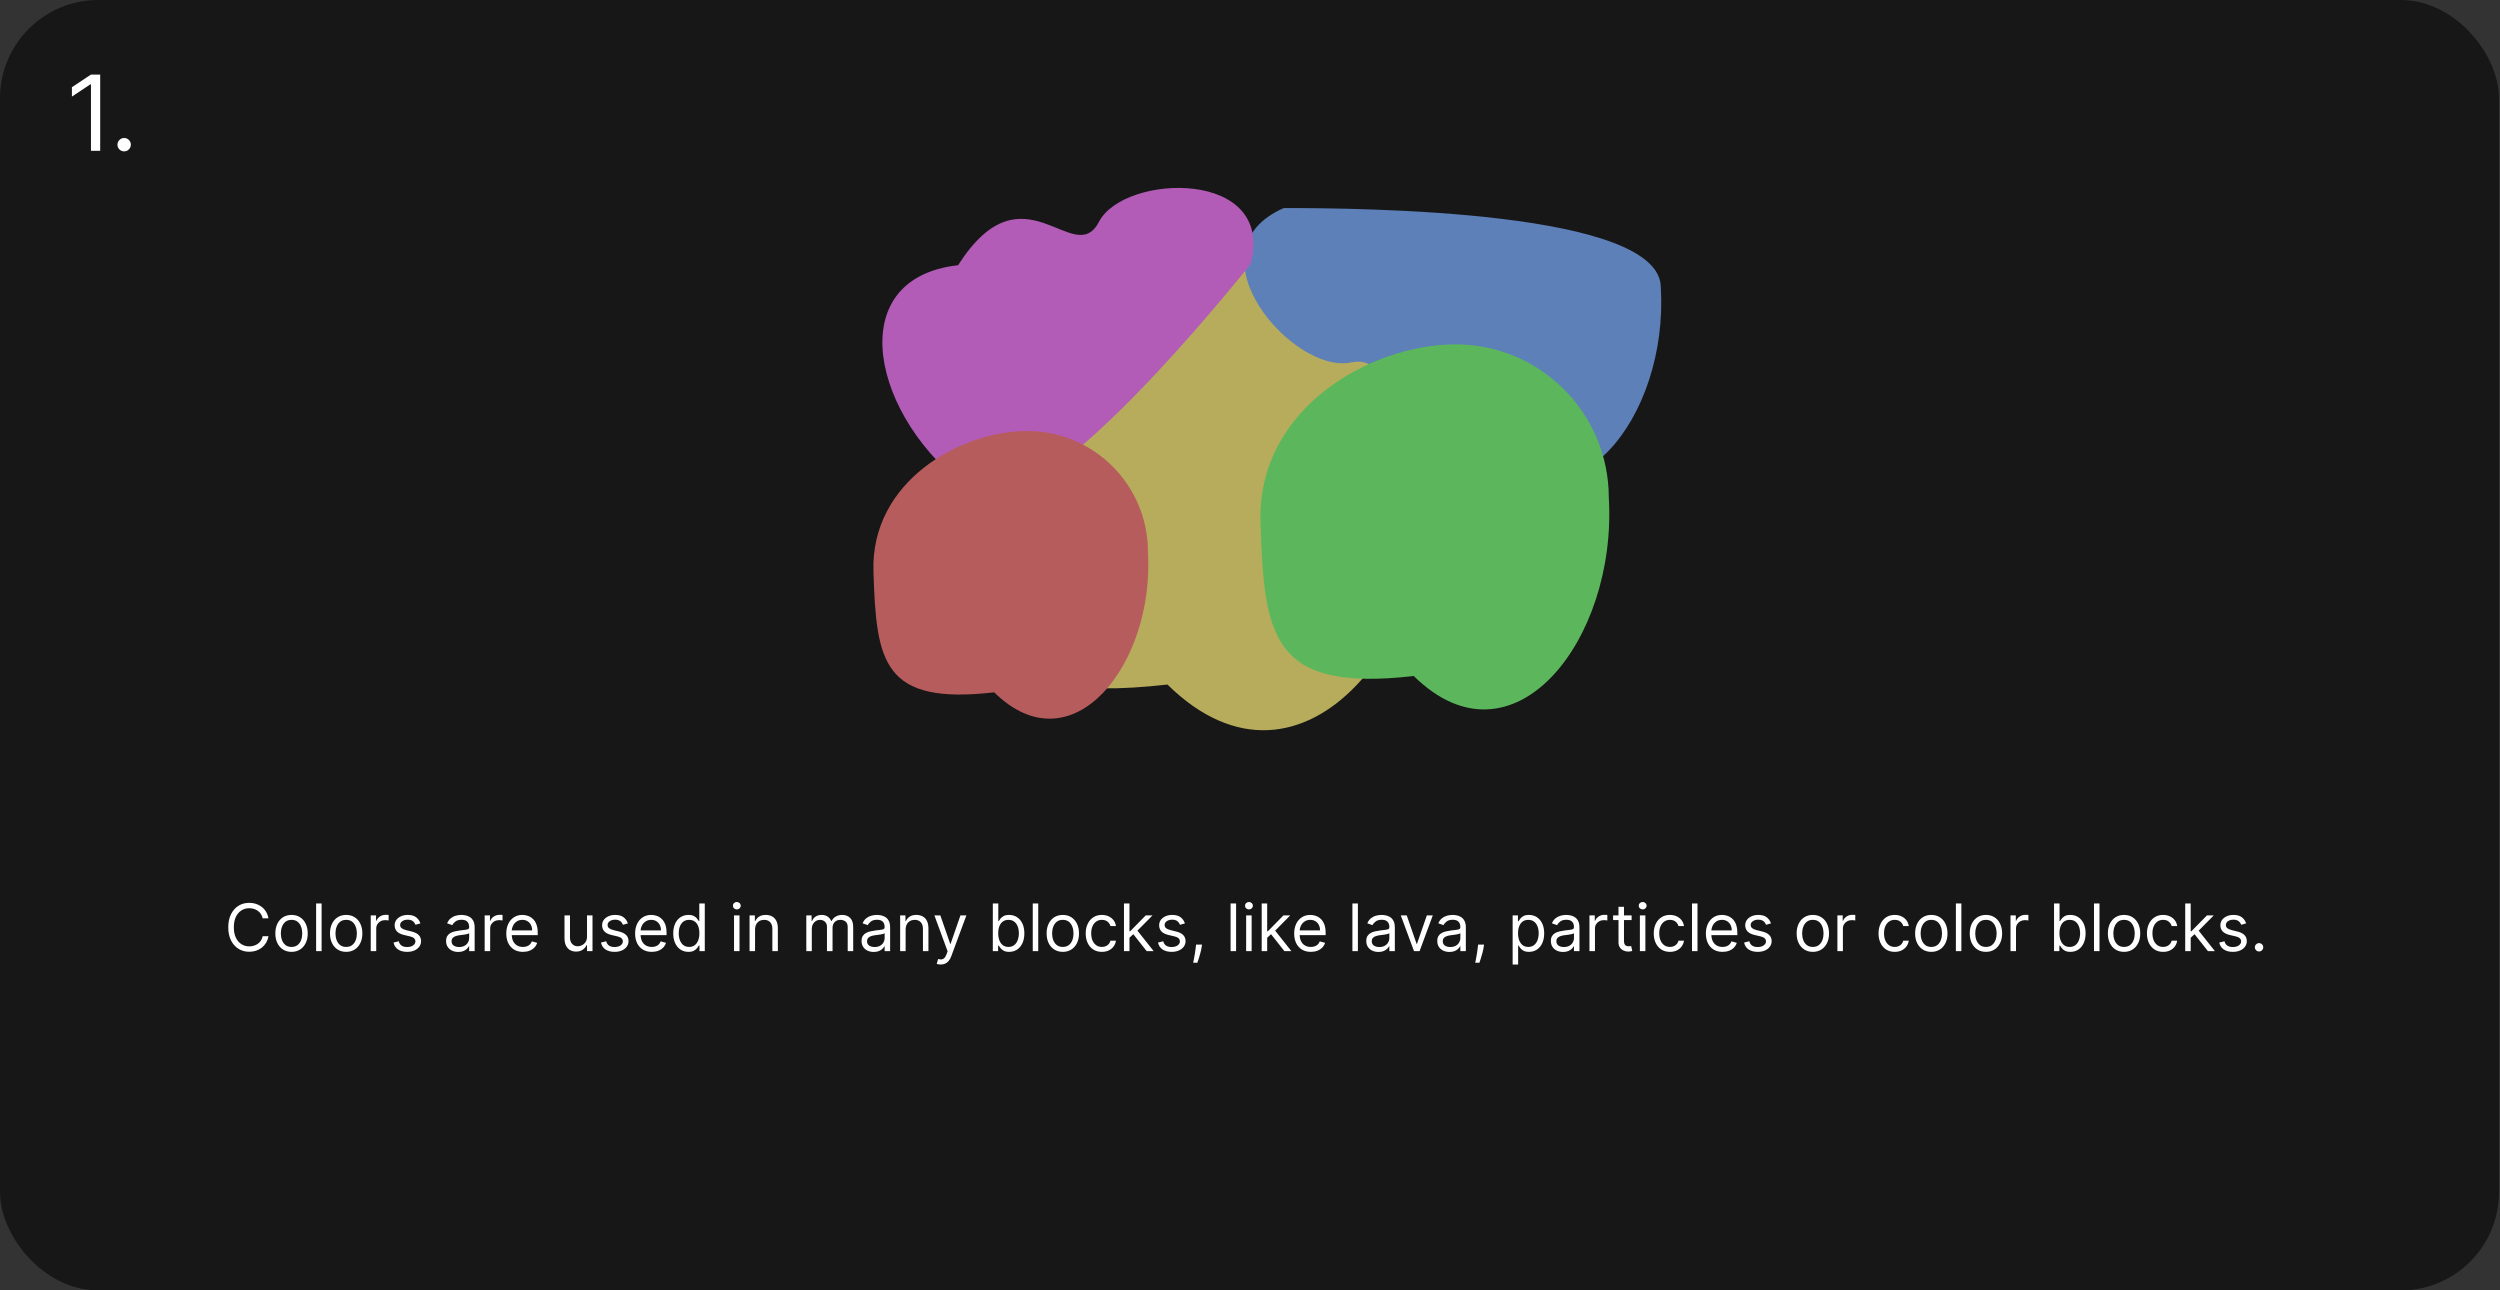 <svg width="2164" height="1117" viewBox="0 0 2164 1117" fill="none" xmlns="http://www.w3.org/2000/svg">
<rect x="0" y="0" width="2164" height="1117" fill="#333333" stroke="none"/>
<rect width="2163.1" height="1116.99" rx="85.05" fill="#171717"/>
<path d="M86.726 64.547V130.525H78.737V72.923H78.35L62.242 83.619V75.501L78.737 64.547H86.726ZM107.473 131.041C105.884 131.041 104.52 130.472 103.382 129.333C102.244 128.195 101.675 126.831 101.675 125.242C101.675 123.653 102.244 122.289 103.382 121.151C104.52 120.012 105.884 119.443 107.473 119.443C109.063 119.443 110.427 120.012 111.565 121.151C112.703 122.289 113.272 123.653 113.272 125.242C113.272 126.294 113.004 127.261 112.467 128.141C111.951 129.022 111.253 129.731 110.373 130.268C109.514 130.783 108.547 131.041 107.473 131.041Z" fill="white"/>
<path d="M232.371 794.935H227.378C227.082 793.499 226.565 792.237 225.827 791.15C225.102 790.063 224.216 789.15 223.169 788.411C222.136 787.66 220.988 787.096 219.726 786.72C218.465 786.344 217.149 786.156 215.78 786.156C213.283 786.156 211.021 786.787 208.994 788.049C206.981 789.311 205.377 791.17 204.182 793.626C203.001 796.083 202.41 799.096 202.41 802.667C202.41 806.238 203.001 809.251 204.182 811.708C205.377 814.164 206.981 816.023 208.994 817.285C211.021 818.547 213.283 819.178 215.78 819.178C217.149 819.178 218.465 818.99 219.726 818.614C220.988 818.238 222.136 817.681 223.169 816.943C224.216 816.191 225.102 815.271 225.827 814.184C226.565 813.083 227.082 811.822 227.378 810.399H232.371C231.995 812.506 231.311 814.392 230.317 816.057C229.324 817.721 228.089 819.137 226.612 820.305C225.136 821.46 223.478 822.339 221.639 822.943C219.814 823.547 217.86 823.849 215.78 823.849C212.263 823.849 209.135 822.99 206.397 821.272C203.659 819.553 201.504 817.11 199.934 813.943C198.363 810.775 197.578 807.016 197.578 802.667C197.578 798.318 198.363 794.559 199.934 791.391C201.504 788.224 203.659 785.78 206.397 784.062C209.135 782.344 212.263 781.485 215.78 781.485C217.86 781.485 219.814 781.787 221.639 782.391C223.478 782.995 225.136 783.881 226.612 785.049C228.089 786.203 229.324 787.613 230.317 789.277C231.311 790.928 231.995 792.814 232.371 794.935ZM252.36 823.929C249.568 823.929 247.118 823.265 245.011 821.936C242.917 820.607 241.279 818.748 240.098 816.359C238.93 813.969 238.346 811.177 238.346 807.983C238.346 804.761 238.93 801.949 240.098 799.546C241.279 797.143 242.917 795.277 245.011 793.949C247.118 792.62 249.568 791.955 252.36 791.955C255.152 791.955 257.595 792.62 259.689 793.949C261.797 795.277 263.434 797.143 264.602 799.546C265.783 801.949 266.374 804.761 266.374 807.983C266.374 811.177 265.783 813.969 264.602 816.359C263.434 818.748 261.797 820.607 259.689 821.936C257.595 823.265 255.152 823.929 252.36 823.929ZM252.36 819.661C254.481 819.661 256.226 819.117 257.595 818.03C258.964 816.943 259.978 815.513 260.635 813.741C261.293 811.969 261.622 810.05 261.622 807.983C261.622 805.915 261.293 803.989 260.635 802.204C259.978 800.419 258.964 798.976 257.595 797.875C256.226 796.774 254.481 796.224 252.36 796.224C250.239 796.224 248.494 796.774 247.125 797.875C245.756 798.976 244.742 800.419 244.085 802.204C243.427 803.989 243.098 805.915 243.098 807.983C243.098 810.05 243.427 811.969 244.085 813.741C244.742 815.513 245.756 816.943 247.125 818.03C248.494 819.117 250.239 819.661 252.36 819.661ZM278.379 782.049V823.285H273.628V782.049H278.379ZM299.647 823.929C296.855 823.929 294.405 823.265 292.298 821.936C290.204 820.607 288.566 818.748 287.385 816.359C286.217 813.969 285.633 811.177 285.633 807.983C285.633 804.761 286.217 801.949 287.385 799.546C288.566 797.143 290.204 795.277 292.298 793.949C294.405 792.62 296.855 791.955 299.647 791.955C302.439 791.955 304.882 792.62 306.976 793.949C309.083 795.277 310.721 797.143 311.889 799.546C313.07 801.949 313.661 804.761 313.661 807.983C313.661 811.177 313.07 813.969 311.889 816.359C310.721 818.748 309.083 820.607 306.976 821.936C304.882 823.265 302.439 823.929 299.647 823.929ZM299.647 819.661C301.768 819.661 303.513 819.117 304.882 818.03C306.251 816.943 307.265 815.513 307.922 813.741C308.58 811.969 308.909 810.05 308.909 807.983C308.909 805.915 308.58 803.989 307.922 802.204C307.265 800.419 306.251 798.976 304.882 797.875C303.513 796.774 301.768 796.224 299.647 796.224C297.526 796.224 295.781 796.774 294.412 797.875C293.043 798.976 292.029 800.419 291.371 802.204C290.714 803.989 290.385 805.915 290.385 807.983C290.385 810.05 290.714 811.969 291.371 813.741C292.029 815.513 293.043 816.943 294.412 818.03C295.781 819.117 297.526 819.661 299.647 819.661ZM320.914 823.285V792.358H325.505V797.029H325.827C326.391 795.499 327.411 794.257 328.888 793.304C330.364 792.351 332.029 791.875 333.881 791.875C334.23 791.875 334.667 791.881 335.19 791.895C335.714 791.908 336.11 791.928 336.378 791.955V796.788C336.217 796.747 335.848 796.687 335.271 796.606C334.707 796.512 334.11 796.465 333.479 796.465C331.975 796.465 330.633 796.781 329.452 797.412C328.284 798.029 327.358 798.888 326.673 799.989C326.002 801.076 325.666 802.318 325.666 803.714V823.285H320.914ZM363.918 799.284L359.649 800.492C359.381 799.781 358.985 799.09 358.461 798.419C357.951 797.734 357.253 797.17 356.367 796.727C355.481 796.284 354.347 796.063 352.964 796.063C351.072 796.063 349.494 796.499 348.233 797.371C346.984 798.231 346.36 799.325 346.36 800.653C346.36 801.835 346.79 802.768 347.649 803.452C348.508 804.137 349.85 804.707 351.676 805.164L356.266 806.291C359.032 806.962 361.092 807.989 362.448 809.372C363.804 810.741 364.481 812.506 364.481 814.667C364.481 816.439 363.971 818.023 362.951 819.419C361.944 820.815 360.535 821.916 358.723 822.721C356.911 823.527 354.803 823.929 352.4 823.929C349.246 823.929 346.635 823.245 344.568 821.876C342.501 820.507 341.192 818.506 340.642 815.875L345.152 814.748C345.581 816.412 346.394 817.661 347.588 818.493C348.796 819.325 350.374 819.741 352.32 819.741C354.535 819.741 356.293 819.272 357.595 818.332C358.911 817.379 359.569 816.238 359.569 814.909C359.569 813.835 359.193 812.936 358.441 812.211C357.689 811.473 356.535 810.922 354.978 810.56L349.823 809.352C346.991 808.681 344.91 807.64 343.581 806.231C342.266 804.808 341.608 803.029 341.608 800.895C341.608 799.15 342.098 797.606 343.078 796.264C344.071 794.922 345.42 793.868 347.125 793.103C348.843 792.338 350.79 791.955 352.964 791.955C356.025 791.955 358.428 792.626 360.173 793.969C361.931 795.311 363.179 797.083 363.918 799.284ZM396.682 824.01C394.722 824.01 392.944 823.641 391.346 822.903C389.749 822.151 388.481 821.07 387.541 819.661C386.601 818.238 386.132 816.52 386.132 814.506C386.132 812.734 386.481 811.298 387.179 810.197C387.877 809.083 388.809 808.211 389.977 807.58C391.145 806.949 392.434 806.479 393.843 806.17C395.266 805.848 396.696 805.593 398.132 805.405C400.011 805.164 401.535 804.982 402.703 804.862C403.884 804.727 404.743 804.506 405.28 804.197C405.83 803.888 406.105 803.352 406.105 802.586V802.425C406.105 800.439 405.562 798.895 404.474 797.794C403.401 796.694 401.77 796.143 399.582 796.143C397.313 796.143 395.535 796.64 394.246 797.633C392.957 798.627 392.051 799.687 391.528 800.815L387.017 799.204C387.823 797.325 388.897 795.861 390.239 794.814C391.595 793.754 393.071 793.016 394.669 792.6C396.28 792.17 397.863 791.955 399.421 791.955C400.414 791.955 401.555 792.076 402.844 792.318C404.146 792.546 405.401 793.022 406.609 793.747C407.83 794.472 408.844 795.566 409.649 797.029C410.455 798.492 410.857 800.452 410.857 802.909V823.285H406.105V819.097H405.864C405.542 819.768 405.005 820.486 404.253 821.252C403.501 822.017 402.501 822.668 401.253 823.205C400.005 823.742 398.481 824.01 396.682 824.01ZM397.407 819.741C399.286 819.741 400.87 819.372 402.159 818.634C403.461 817.896 404.441 816.943 405.099 815.775C405.77 814.607 406.105 813.379 406.105 812.09V807.741C405.904 807.983 405.461 808.204 404.776 808.405C404.105 808.593 403.327 808.761 402.441 808.909C401.568 809.043 400.716 809.164 399.884 809.271C399.065 809.365 398.4 809.446 397.89 809.513C396.655 809.674 395.501 809.936 394.427 810.298C393.367 810.647 392.508 811.177 391.85 811.889C391.206 812.587 390.883 813.54 390.883 814.748C390.883 816.399 391.494 817.647 392.716 818.493C393.951 819.325 395.514 819.741 397.407 819.741ZM419.53 823.285V792.358H424.121V797.029H424.443C425.007 795.499 426.027 794.257 427.504 793.304C428.98 792.351 430.645 791.875 432.497 791.875C432.846 791.875 433.283 791.881 433.806 791.895C434.33 791.908 434.726 791.928 434.994 791.955V796.788C434.833 796.747 434.464 796.687 433.887 796.606C433.323 796.512 432.725 796.465 432.095 796.465C430.591 796.465 429.249 796.781 428.068 797.412C426.9 798.029 425.974 798.888 425.289 799.989C424.618 801.076 424.282 802.318 424.282 803.714V823.285H419.53ZM452.652 823.929C449.672 823.929 447.102 823.272 444.941 821.956C442.793 820.627 441.135 818.775 439.967 816.399C438.813 814.01 438.236 811.231 438.236 808.063C438.236 804.895 438.813 802.103 439.967 799.687C441.135 797.257 442.759 795.365 444.84 794.009C446.934 792.64 449.377 791.955 452.169 791.955C453.78 791.955 455.371 792.224 456.941 792.761C458.512 793.298 459.941 794.17 461.23 795.378C462.518 796.573 463.545 798.157 464.31 800.13C465.076 802.103 465.458 804.533 465.458 807.419V809.432H441.618V805.325H460.626C460.626 803.58 460.277 802.023 459.579 800.653C458.894 799.284 457.914 798.204 456.639 797.412C455.377 796.62 453.887 796.224 452.169 796.224C450.276 796.224 448.639 796.694 447.256 797.633C445.887 798.559 444.833 799.768 444.095 801.258C443.357 802.748 442.988 804.345 442.988 806.05V808.788C442.988 811.124 443.39 813.104 444.196 814.728C445.014 816.339 446.149 817.567 447.598 818.413C449.048 819.245 450.733 819.661 452.652 819.661C453.901 819.661 455.028 819.486 456.035 819.137C457.055 818.775 457.934 818.238 458.673 817.527C459.411 816.802 459.981 815.902 460.384 814.828L464.975 816.117C464.492 817.674 463.68 819.043 462.539 820.225C461.398 821.392 459.988 822.305 458.31 822.963C456.632 823.607 454.746 823.929 452.652 823.929ZM508.124 810.64V792.358H512.876V823.285H508.124V818.05H507.802C507.077 819.621 505.95 820.956 504.419 822.057C502.889 823.144 500.956 823.688 498.62 823.688C496.687 823.688 494.969 823.265 493.466 822.419C491.962 821.56 490.781 820.272 489.922 818.553C489.063 816.822 488.633 814.641 488.633 812.01V792.358H493.385V811.687C493.385 813.943 494.016 815.741 495.278 817.084C496.553 818.426 498.177 819.097 500.151 819.097C501.332 819.097 502.533 818.795 503.755 818.191C504.99 817.587 506.023 816.661 506.856 815.412C507.701 814.164 508.124 812.573 508.124 810.64ZM543.486 799.284L539.217 800.492C538.949 799.781 538.553 799.09 538.03 798.419C537.519 797.734 536.821 797.17 535.935 796.727C535.05 796.284 533.915 796.063 532.533 796.063C530.64 796.063 529.063 796.499 527.801 797.371C526.553 798.231 525.928 799.325 525.928 800.653C525.928 801.835 526.358 802.768 527.217 803.452C528.076 804.137 529.418 804.707 531.244 805.164L535.835 806.291C538.6 806.962 540.66 807.989 542.016 809.372C543.372 810.741 544.05 812.506 544.05 814.667C544.05 816.439 543.54 818.023 542.52 819.419C541.513 820.815 540.103 821.916 538.291 822.721C536.479 823.527 534.372 823.929 531.969 823.929C528.814 823.929 526.204 823.245 524.136 821.876C522.069 820.507 520.76 818.506 520.21 815.875L524.72 814.748C525.15 816.412 525.962 817.661 527.157 818.493C528.365 819.325 529.942 819.741 531.888 819.741C534.103 819.741 535.862 819.272 537.164 818.332C538.479 817.379 539.137 816.238 539.137 814.909C539.137 813.835 538.761 812.936 538.009 812.211C537.258 811.473 536.103 810.922 534.546 810.56L529.392 809.352C526.559 808.681 524.479 807.64 523.15 806.231C521.834 804.808 521.177 803.029 521.177 800.895C521.177 799.15 521.667 797.606 522.646 796.264C523.64 794.922 524.989 793.868 526.694 793.103C528.412 792.338 530.358 791.955 532.533 791.955C535.593 791.955 537.996 792.626 539.741 793.969C541.499 795.311 542.748 797.083 543.486 799.284ZM564.17 823.929C561.19 823.929 558.619 823.272 556.458 821.956C554.31 820.627 552.653 818.775 551.485 816.399C550.33 814.01 549.753 811.231 549.753 808.063C549.753 804.895 550.33 802.103 551.485 799.687C552.653 797.257 554.277 795.365 556.357 794.009C558.451 792.64 560.894 791.955 563.686 791.955C565.297 791.955 566.888 792.224 568.458 792.761C570.029 793.298 571.459 794.17 572.747 795.378C574.036 796.573 575.063 798.157 575.828 800.13C576.593 802.103 576.976 804.533 576.976 807.419V809.432H553.136V805.325H572.143C572.143 803.58 571.794 802.023 571.096 800.653C570.412 799.284 569.432 798.204 568.156 797.412C566.895 796.62 565.405 796.224 563.686 796.224C561.794 796.224 560.156 796.694 558.774 797.633C557.404 798.559 556.351 799.768 555.612 801.258C554.874 802.748 554.505 804.345 554.505 806.05V808.788C554.505 811.124 554.908 813.104 555.713 814.728C556.532 816.339 557.666 817.567 559.116 818.413C560.566 819.245 562.25 819.661 564.17 819.661C565.418 819.661 566.546 819.486 567.552 819.137C568.573 818.775 569.452 818.238 570.19 817.527C570.928 816.802 571.499 815.902 571.902 814.828L576.492 816.117C576.009 817.674 575.197 819.043 574.056 820.225C572.915 821.392 571.506 822.305 569.828 822.963C568.15 823.607 566.264 823.929 564.17 823.929ZM595.882 823.929C593.305 823.929 591.03 823.278 589.057 821.976C587.083 820.661 585.54 818.808 584.425 816.419C583.311 814.016 582.754 811.177 582.754 807.902C582.754 804.654 583.311 801.835 584.425 799.445C585.54 797.056 587.09 795.21 589.077 793.908C591.063 792.606 593.359 791.955 595.963 791.955C597.976 791.955 599.567 792.291 600.735 792.962C601.916 793.62 602.815 794.371 603.433 795.217C604.064 796.049 604.554 796.734 604.903 797.271H605.305V782.049H610.057V823.285H605.467V818.533H604.903C604.554 819.097 604.057 819.809 603.413 820.668C602.768 821.513 601.849 822.272 600.654 822.943C599.46 823.601 597.869 823.929 595.882 823.929ZM596.527 819.661C598.433 819.661 600.043 819.164 601.359 818.171C602.674 817.164 603.674 815.775 604.359 814.003C605.044 812.218 605.386 810.157 605.386 807.822C605.386 805.513 605.05 803.493 604.379 801.761C603.708 800.016 602.715 798.66 601.399 797.694C600.084 796.714 598.46 796.224 596.527 796.224C594.513 796.224 592.835 796.741 591.493 797.774C590.164 798.794 589.164 800.184 588.493 801.942C587.835 803.687 587.506 805.647 587.506 807.822C587.506 810.023 587.842 812.023 588.513 813.822C589.197 815.607 590.204 817.03 591.533 818.09C592.875 819.137 594.54 819.661 596.527 819.661ZM635.367 823.285V792.358H640.119V823.285H635.367ZM637.783 787.203C636.857 787.203 636.058 786.888 635.387 786.257C634.729 785.626 634.4 784.868 634.4 783.982C634.4 783.096 634.729 782.337 635.387 781.706C636.058 781.076 636.857 780.76 637.783 780.76C638.709 780.76 639.501 781.076 640.159 781.706C640.83 782.337 641.166 783.096 641.166 783.982C641.166 784.868 640.83 785.626 640.159 786.257C639.501 786.888 638.709 787.203 637.783 787.203ZM653.574 804.68V823.285H648.822V792.358H653.413V797.19H653.816C654.54 795.62 655.641 794.358 657.118 793.405C658.594 792.438 660.5 791.955 662.836 791.955C664.93 791.955 666.762 792.385 668.333 793.244C669.903 794.089 671.125 795.378 671.997 797.11C672.87 798.828 673.306 801.002 673.306 803.633V823.285H668.554V803.956C668.554 801.526 667.923 799.633 666.662 798.278C665.4 796.908 663.668 796.224 661.467 796.224C659.95 796.224 658.594 796.553 657.4 797.21C656.218 797.868 655.285 798.828 654.601 800.09C653.916 801.351 653.574 802.882 653.574 804.68ZM697.936 823.285V792.358H702.527V797.19H702.93C703.574 795.539 704.614 794.257 706.051 793.344C707.487 792.418 709.212 791.955 711.225 791.955C713.266 791.955 714.964 792.418 716.319 793.344C717.689 794.257 718.756 795.539 719.521 797.19H719.843C720.635 795.593 721.823 794.324 723.407 793.385C724.991 792.432 726.89 791.955 729.105 791.955C731.87 791.955 734.132 792.821 735.891 794.553C737.649 796.271 738.528 798.949 738.528 802.586V823.285H733.776V802.586C733.776 800.304 733.152 798.674 731.904 797.694C730.655 796.714 729.186 796.224 727.494 796.224C725.32 796.224 723.635 796.882 722.44 798.197C721.246 799.499 720.648 801.15 720.648 803.15V823.285H715.816V802.103C715.816 800.345 715.246 798.929 714.105 797.855C712.964 796.767 711.494 796.224 709.695 796.224C708.46 796.224 707.306 796.553 706.232 797.21C705.171 797.868 704.312 798.781 703.655 799.949C703.01 801.103 702.688 802.439 702.688 803.956V823.285H697.936ZM756.317 824.01C754.358 824.01 752.579 823.641 750.982 822.903C749.384 822.151 748.116 821.07 747.176 819.661C746.237 818.238 745.767 816.52 745.767 814.506C745.767 812.734 746.116 811.298 746.814 810.197C747.512 809.083 748.445 808.211 749.613 807.58C750.78 806.949 752.069 806.479 753.478 806.17C754.901 805.848 756.331 805.593 757.767 805.405C759.646 805.164 761.17 804.982 762.338 804.862C763.519 804.727 764.378 804.506 764.915 804.197C765.465 803.888 765.741 803.352 765.741 802.586V802.425C765.741 800.439 765.197 798.895 764.11 797.794C763.036 796.694 761.405 796.143 759.217 796.143C756.948 796.143 755.17 796.64 753.881 797.633C752.592 798.627 751.686 799.687 751.163 800.815L746.653 799.204C747.458 797.325 748.532 795.861 749.874 794.814C751.23 793.754 752.707 793.016 754.304 792.6C755.915 792.17 757.499 791.955 759.056 791.955C760.049 791.955 761.19 792.076 762.479 792.318C763.781 792.546 765.036 793.022 766.244 793.747C767.465 794.472 768.479 795.566 769.284 797.029C770.09 798.492 770.492 800.452 770.492 802.909V823.285H765.741V819.097H765.499C765.177 819.768 764.64 820.486 763.888 821.252C763.136 822.017 762.136 822.668 760.888 823.205C759.64 823.742 758.116 824.01 756.317 824.01ZM757.042 819.741C758.922 819.741 760.506 819.372 761.794 818.634C763.096 817.896 764.076 816.943 764.734 815.775C765.405 814.607 765.741 813.379 765.741 812.09V807.741C765.539 807.983 765.096 808.204 764.412 808.405C763.741 808.593 762.962 808.761 762.076 808.909C761.204 809.043 760.351 809.164 759.519 809.271C758.7 809.365 758.036 809.446 757.526 809.513C756.291 809.674 755.136 809.936 754.062 810.298C753.002 810.647 752.143 811.177 751.485 811.889C750.841 812.587 750.519 813.54 750.519 814.748C750.519 816.399 751.129 817.647 752.351 818.493C753.586 819.325 755.15 819.741 757.042 819.741ZM783.917 804.68V823.285H779.166V792.358H783.756V797.19H784.159C784.884 795.62 785.985 794.358 787.461 793.405C788.938 792.438 790.844 791.955 793.18 791.955C795.274 791.955 797.106 792.385 798.676 793.244C800.247 794.089 801.468 795.378 802.341 797.11C803.213 798.828 803.65 801.002 803.65 803.633V823.285H798.898V803.956C798.898 801.526 798.267 799.633 797.005 798.278C795.743 796.908 794.012 796.224 791.81 796.224C790.294 796.224 788.938 796.553 787.743 797.21C786.562 797.868 785.629 798.828 784.944 800.09C784.26 801.351 783.917 802.882 783.917 804.68ZM814.286 834.883C813.481 834.883 812.762 834.816 812.132 834.682C811.501 834.561 811.064 834.44 810.823 834.319L812.031 830.131C813.185 830.426 814.205 830.534 815.091 830.453C815.977 830.373 816.763 829.977 817.447 829.265C818.145 828.567 818.783 827.433 819.36 825.862L820.246 823.446L808.809 792.358H813.964L822.501 817.003H822.823L831.36 792.358H836.515L823.387 827.795C822.796 829.393 822.065 830.715 821.192 831.762C820.32 832.822 819.306 833.608 818.152 834.118C817.011 834.628 815.722 834.883 814.286 834.883ZM859.378 823.285V782.049H864.13V797.271H864.533C864.882 796.734 865.365 796.049 865.982 795.217C866.613 794.371 867.513 793.62 868.681 792.962C869.862 792.291 871.459 791.955 873.473 791.955C876.077 791.955 878.372 792.606 880.359 793.908C882.345 795.21 883.896 797.056 885.01 799.445C886.124 801.835 886.681 804.654 886.681 807.902C886.681 811.177 886.124 814.016 885.01 816.419C883.896 818.808 882.352 820.661 880.379 821.976C878.406 823.278 876.13 823.929 873.553 823.929C871.567 823.929 869.976 823.601 868.781 822.943C867.587 822.272 866.667 821.513 866.023 820.668C865.378 819.809 864.882 819.097 864.533 818.533H863.969V823.285H859.378ZM864.049 807.822C864.049 810.157 864.392 812.218 865.076 814.003C865.761 815.775 866.761 817.164 868.076 818.171C869.392 819.164 871.003 819.661 872.909 819.661C874.895 819.661 876.553 819.137 877.882 818.09C879.225 817.03 880.231 815.607 880.902 813.822C881.587 812.023 881.929 810.023 881.929 807.822C881.929 805.647 881.594 803.687 880.923 801.942C880.265 800.184 879.265 798.794 877.922 797.774C876.594 796.741 874.922 796.224 872.909 796.224C870.976 796.224 869.352 796.714 868.036 797.694C866.721 798.66 865.727 800.016 865.056 801.761C864.385 803.493 864.049 805.513 864.049 807.822ZM898.702 782.049V823.285H893.95V782.049H898.702ZM919.969 823.929C917.177 823.929 914.727 823.265 912.62 821.936C910.526 820.607 908.888 818.748 907.707 816.359C906.539 813.969 905.955 811.177 905.955 807.983C905.955 804.761 906.539 801.949 907.707 799.546C908.888 797.143 910.526 795.277 912.62 793.949C914.727 792.62 917.177 791.955 919.969 791.955C922.761 791.955 925.204 792.62 927.298 793.949C929.406 795.277 931.043 797.143 932.211 799.546C933.393 801.949 933.983 804.761 933.983 807.983C933.983 811.177 933.393 813.969 932.211 816.359C931.043 818.748 929.406 820.607 927.298 821.936C925.204 823.265 922.761 823.929 919.969 823.929ZM919.969 819.661C922.09 819.661 923.835 819.117 925.204 818.03C926.574 816.943 927.587 815.513 928.245 813.741C928.902 811.969 929.231 810.05 929.231 807.983C929.231 805.915 928.902 803.989 928.245 802.204C927.587 800.419 926.574 798.976 925.204 797.875C923.835 796.774 922.09 796.224 919.969 796.224C917.848 796.224 916.103 796.774 914.734 797.875C913.365 798.976 912.352 800.419 911.694 802.204C911.036 803.989 910.707 805.915 910.707 807.983C910.707 810.05 911.036 811.969 911.694 813.741C912.352 815.513 913.365 816.943 914.734 818.03C916.103 819.117 917.848 819.661 919.969 819.661ZM953.801 823.929C950.902 823.929 948.405 823.245 946.311 821.876C944.217 820.507 942.606 818.621 941.478 816.218C940.351 813.815 939.787 811.07 939.787 807.983C939.787 804.842 940.364 802.07 941.519 799.667C942.686 797.251 944.311 795.365 946.391 794.009C948.485 792.64 950.928 791.955 953.72 791.955C955.895 791.955 957.855 792.358 959.6 793.163C961.345 793.969 962.774 795.096 963.889 796.546C965.003 797.996 965.694 799.687 965.962 801.62H961.211C960.848 800.211 960.043 798.962 958.794 797.875C957.56 796.774 955.895 796.224 953.801 796.224C951.949 796.224 950.324 796.707 948.928 797.674C947.546 798.627 946.465 799.976 945.687 801.721C944.921 803.452 944.539 805.486 944.539 807.822C944.539 810.211 944.915 812.291 945.666 814.063C946.432 815.835 947.505 817.211 948.888 818.191C950.284 819.171 951.922 819.661 953.801 819.661C955.036 819.661 956.157 819.446 957.164 819.017C958.17 818.587 959.023 817.97 959.721 817.164C960.419 816.359 960.915 815.392 961.211 814.265H965.962C965.694 816.09 965.03 817.735 963.969 819.198C962.922 820.647 961.533 821.802 959.801 822.661C958.083 823.507 956.083 823.929 953.801 823.929ZM977.339 812.01L977.258 806.13H978.225L991.755 792.358H997.635L983.218 806.936H982.815L977.339 812.01ZM972.909 823.285V782.049H977.661V823.285H972.909ZM992.561 823.285L980.48 807.983L983.862 804.68L998.601 823.285H992.561ZM1025.66 799.284L1021.39 800.492C1021.12 799.781 1020.72 799.09 1020.2 798.419C1019.69 797.734 1018.99 797.17 1018.11 796.727C1017.22 796.284 1016.09 796.063 1014.7 796.063C1012.81 796.063 1011.23 796.499 1009.97 797.371C1008.72 798.231 1008.1 799.325 1008.1 800.653C1008.1 801.835 1008.53 802.768 1009.39 803.452C1010.25 804.137 1011.59 804.707 1013.42 805.164L1018.01 806.291C1020.77 806.962 1022.83 807.989 1024.19 809.372C1025.54 810.741 1026.22 812.506 1026.22 814.667C1026.22 816.439 1025.71 818.023 1024.69 819.419C1023.68 820.815 1022.27 821.916 1020.46 822.721C1018.65 823.527 1016.54 823.929 1014.14 823.929C1010.99 823.929 1008.38 823.245 1006.31 821.876C1004.24 820.507 1002.93 818.506 1002.38 815.875L1006.89 814.748C1007.32 816.412 1008.13 817.661 1009.33 818.493C1010.54 819.325 1012.11 819.741 1014.06 819.741C1016.27 819.741 1018.03 819.272 1019.34 818.332C1020.65 817.379 1021.31 816.238 1021.31 814.909C1021.31 813.835 1020.93 812.936 1020.18 812.211C1019.43 811.473 1018.27 810.922 1016.72 810.56L1011.56 809.352C1008.73 808.681 1006.65 807.64 1005.32 806.231C1004.01 804.808 1003.35 803.029 1003.35 800.895C1003.35 799.15 1003.84 797.606 1004.82 796.264C1005.81 794.922 1007.16 793.868 1008.87 793.103C1010.58 792.338 1012.53 791.955 1014.7 791.955C1017.76 791.955 1020.17 792.626 1021.91 793.969C1023.67 795.311 1024.92 797.083 1025.66 799.284ZM1040.46 817.647L1040.14 819.822C1039.91 821.352 1039.56 822.99 1039.09 824.735C1038.64 826.48 1038.16 828.124 1037.66 829.668C1037.17 831.212 1036.76 832.44 1036.43 833.353H1032.81C1032.99 832.494 1033.21 831.359 1033.5 829.95C1033.78 828.54 1034.06 826.963 1034.34 825.218C1034.64 823.487 1034.88 821.715 1035.07 819.902L1035.31 817.647H1040.46ZM1069.96 782.049V823.285H1065.21V782.049H1069.96ZM1078.67 823.285V792.358H1083.42V823.285H1078.67ZM1081.08 787.203C1080.16 787.203 1079.36 786.888 1078.69 786.257C1078.03 785.626 1077.7 784.868 1077.7 783.982C1077.7 783.096 1078.03 782.337 1078.69 781.706C1079.36 781.076 1080.16 780.76 1081.08 780.76C1082.01 780.76 1082.8 781.076 1083.46 781.706C1084.13 782.337 1084.47 783.096 1084.47 783.982C1084.47 784.868 1084.13 785.626 1083.46 786.257C1082.8 786.888 1082.01 787.203 1081.08 787.203ZM1096.55 812.01L1096.47 806.13H1097.44L1110.97 792.358H1116.85L1102.43 806.936H1102.03L1096.55 812.01ZM1092.12 823.285V782.049H1096.87V823.285H1092.12ZM1111.77 823.285L1099.69 807.983L1103.08 804.68L1117.82 823.285H1111.77ZM1134.66 823.929C1131.68 823.929 1129.11 823.272 1126.95 821.956C1124.8 820.627 1123.14 818.775 1121.97 816.399C1120.82 814.01 1120.24 811.231 1120.24 808.063C1120.24 804.895 1120.82 802.103 1121.97 799.687C1123.14 797.257 1124.77 795.365 1126.85 794.009C1128.94 792.64 1131.38 791.955 1134.17 791.955C1135.79 791.955 1137.38 792.224 1138.95 792.761C1140.52 793.298 1141.95 794.17 1143.24 795.378C1144.52 796.573 1145.55 798.157 1146.32 800.13C1147.08 802.103 1147.46 804.533 1147.46 807.419V809.432H1123.62V805.325H1142.63C1142.63 803.58 1142.28 802.023 1141.58 800.653C1140.9 799.284 1139.92 798.204 1138.64 797.412C1137.38 796.62 1135.89 796.224 1134.17 796.224C1132.28 796.224 1130.64 796.694 1129.26 797.633C1127.89 798.559 1126.84 799.768 1126.1 801.258C1125.36 802.748 1124.99 804.345 1124.99 806.05V808.788C1124.99 811.124 1125.4 813.104 1126.2 814.728C1127.02 816.339 1128.15 817.567 1129.6 818.413C1131.05 819.245 1132.74 819.661 1134.66 819.661C1135.91 819.661 1137.03 819.486 1138.04 819.137C1139.06 818.775 1139.94 818.238 1140.68 817.527C1141.42 816.802 1141.99 815.902 1142.39 814.828L1146.98 816.117C1146.5 817.674 1145.69 819.043 1144.54 820.225C1143.4 821.392 1141.99 822.305 1140.32 822.963C1138.64 823.607 1136.75 823.929 1134.66 823.929ZM1175.39 782.049V823.285H1170.64V782.049H1175.39ZM1193.2 824.01C1191.24 824.01 1189.46 823.641 1187.86 822.903C1186.26 822.151 1184.99 821.07 1184.05 819.661C1183.11 818.238 1182.64 816.52 1182.64 814.506C1182.64 812.734 1182.99 811.298 1183.69 810.197C1184.39 809.083 1185.32 808.211 1186.49 807.58C1187.66 806.949 1188.95 806.479 1190.36 806.17C1191.78 805.848 1193.21 805.593 1194.65 805.405C1196.52 805.164 1198.05 804.982 1199.22 804.862C1200.4 804.727 1201.26 804.506 1201.79 804.197C1202.34 803.888 1202.62 803.352 1202.62 802.586V802.425C1202.62 800.439 1202.07 798.895 1200.99 797.794C1199.91 796.694 1198.28 796.143 1196.09 796.143C1193.83 796.143 1192.05 796.64 1190.76 797.633C1189.47 798.627 1188.56 799.687 1188.04 800.815L1183.53 799.204C1184.34 797.325 1185.41 795.861 1186.75 794.814C1188.11 793.754 1189.58 793.016 1191.18 792.6C1192.79 792.17 1194.38 791.955 1195.93 791.955C1196.93 791.955 1198.07 792.076 1199.36 792.318C1200.66 792.546 1201.91 793.022 1203.12 793.747C1204.34 794.472 1205.36 795.566 1206.16 797.029C1206.97 798.492 1207.37 800.452 1207.37 802.909V823.285H1202.62V819.097H1202.38C1202.05 819.768 1201.52 820.486 1200.77 821.252C1200.01 822.017 1199.01 822.668 1197.77 823.205C1196.52 823.742 1194.99 824.01 1193.2 824.01ZM1193.92 819.741C1195.8 819.741 1197.38 819.372 1198.67 818.634C1199.97 817.896 1200.95 816.943 1201.61 815.775C1202.28 814.607 1202.62 813.379 1202.62 812.09V807.741C1202.42 807.983 1201.97 808.204 1201.29 808.405C1200.62 808.593 1199.84 808.761 1198.95 808.909C1198.08 809.043 1197.23 809.164 1196.4 809.271C1195.58 809.365 1194.91 809.446 1194.4 809.513C1193.17 809.674 1192.01 809.936 1190.94 810.298C1189.88 810.647 1189.02 811.177 1188.36 811.889C1187.72 812.587 1187.4 813.54 1187.4 814.748C1187.4 816.399 1188.01 817.647 1189.23 818.493C1190.46 819.325 1192.03 819.741 1193.92 819.741ZM1240.23 792.358L1228.79 823.285H1223.96L1212.52 792.358H1217.67L1226.21 817.003H1226.53L1235.07 792.358H1240.23ZM1254.66 824.01C1252.7 824.01 1250.92 823.641 1249.32 822.903C1247.72 822.151 1246.46 821.07 1245.52 819.661C1244.58 818.238 1244.11 816.52 1244.11 814.506C1244.11 812.734 1244.46 811.298 1245.15 810.197C1245.85 809.083 1246.78 808.211 1247.95 807.58C1249.12 806.949 1250.41 806.479 1251.82 806.17C1253.24 805.848 1254.67 805.593 1256.11 805.405C1257.99 805.164 1259.51 804.982 1260.68 804.862C1261.86 804.727 1262.72 804.506 1263.25 804.197C1263.81 803.888 1264.08 803.352 1264.08 802.586V802.425C1264.08 800.439 1263.54 798.895 1262.45 797.794C1261.38 796.694 1259.74 796.143 1257.56 796.143C1255.29 796.143 1253.51 796.64 1252.22 797.633C1250.93 798.627 1250.03 799.687 1249.5 800.815L1244.99 799.204C1245.8 797.325 1246.87 795.861 1248.21 794.814C1249.57 793.754 1251.05 793.016 1252.64 792.6C1254.25 792.17 1255.84 791.955 1257.4 791.955C1258.39 791.955 1259.53 792.076 1260.82 792.318C1262.12 792.546 1263.38 793.022 1264.58 793.747C1265.81 794.472 1266.82 795.566 1267.62 797.029C1268.43 798.492 1268.83 800.452 1268.83 802.909V823.285H1264.08V819.097H1263.84C1263.52 819.768 1262.98 820.486 1262.23 821.252C1261.48 822.017 1260.48 822.668 1259.23 823.205C1257.98 823.742 1256.46 824.01 1254.66 824.01ZM1255.38 819.741C1257.26 819.741 1258.85 819.372 1260.13 818.634C1261.44 817.896 1262.42 816.943 1263.07 815.775C1263.74 814.607 1264.08 813.379 1264.08 812.09V807.741C1263.88 807.983 1263.44 808.204 1262.75 808.405C1262.08 808.593 1261.3 808.761 1260.42 808.909C1259.54 809.043 1258.69 809.164 1257.86 809.271C1257.04 809.365 1256.38 809.446 1255.87 809.513C1254.63 809.674 1253.48 809.936 1252.4 810.298C1251.34 810.647 1250.48 811.177 1249.82 811.889C1249.18 812.587 1248.86 813.54 1248.86 814.748C1248.86 816.399 1249.47 817.647 1250.69 818.493C1251.93 819.325 1253.49 819.741 1255.38 819.741ZM1284.59 817.647L1284.27 819.822C1284.04 821.352 1283.69 822.99 1283.22 824.735C1282.77 826.48 1282.29 828.124 1281.79 829.668C1281.3 831.212 1280.89 832.44 1280.57 833.353H1276.94C1277.12 832.494 1277.34 831.359 1277.63 829.95C1277.91 828.54 1278.19 826.963 1278.47 825.218C1278.77 823.487 1279.01 821.715 1279.2 819.902L1279.44 817.647H1284.59ZM1309.34 834.883V792.358H1313.93V797.271H1314.5C1314.85 796.734 1315.33 796.049 1315.95 795.217C1316.58 794.371 1317.48 793.62 1318.65 792.962C1319.83 792.291 1321.42 791.955 1323.44 791.955C1326.04 791.955 1328.34 792.606 1330.32 793.908C1332.31 795.21 1333.86 797.056 1334.98 799.445C1336.09 801.835 1336.65 804.654 1336.65 807.902C1336.65 811.177 1336.09 814.016 1334.98 816.419C1333.86 818.808 1332.32 820.661 1330.34 821.976C1328.37 823.278 1326.1 823.929 1323.52 823.929C1321.53 823.929 1319.94 823.601 1318.75 822.943C1317.55 822.272 1316.63 821.513 1315.99 820.668C1315.34 819.809 1314.85 819.097 1314.5 818.533H1314.1V834.883H1309.34ZM1314.02 807.822C1314.02 810.157 1314.36 812.218 1315.04 814.003C1315.73 815.775 1316.73 817.164 1318.04 818.171C1319.36 819.164 1320.97 819.661 1322.87 819.661C1324.86 819.661 1326.52 819.137 1327.85 818.09C1329.19 817.03 1330.2 815.607 1330.87 813.822C1331.55 812.023 1331.89 810.023 1331.89 807.822C1331.89 805.647 1331.56 803.687 1330.89 801.942C1330.23 800.184 1329.23 798.794 1327.89 797.774C1326.56 796.741 1324.89 796.224 1322.87 796.224C1320.94 796.224 1319.32 796.714 1318 797.694C1316.69 798.66 1315.69 800.016 1315.02 801.761C1314.35 803.493 1314.02 805.513 1314.02 807.822ZM1353 824.01C1351.04 824.01 1349.26 823.641 1347.66 822.903C1346.06 822.151 1344.79 821.07 1343.86 819.661C1342.92 818.238 1342.45 816.52 1342.45 814.506C1342.45 812.734 1342.79 811.298 1343.49 810.197C1344.19 809.083 1345.12 808.211 1346.29 807.58C1347.46 806.949 1348.75 806.479 1350.16 806.17C1351.58 805.848 1353.01 805.593 1354.45 805.405C1356.33 805.164 1357.85 804.982 1359.02 804.862C1360.2 804.727 1361.06 804.506 1361.59 804.197C1362.14 803.888 1362.42 803.352 1362.42 802.586V802.425C1362.42 800.439 1361.88 798.895 1360.79 797.794C1359.71 796.694 1358.08 796.143 1355.9 796.143C1353.63 796.143 1351.85 796.64 1350.56 797.633C1349.27 798.627 1348.37 799.687 1347.84 800.815L1343.33 799.204C1344.14 797.325 1345.21 795.861 1346.55 794.814C1347.91 793.754 1349.39 793.016 1350.98 792.6C1352.59 792.17 1354.18 791.955 1355.73 791.955C1356.73 791.955 1357.87 792.076 1359.16 792.318C1360.46 792.546 1361.71 793.022 1362.92 793.747C1364.14 794.472 1365.16 795.566 1365.96 797.029C1366.77 798.492 1367.17 800.452 1367.17 802.909V823.285H1362.42V819.097H1362.18C1361.86 819.768 1361.32 820.486 1360.57 821.252C1359.82 822.017 1358.82 822.668 1357.57 823.205C1356.32 823.742 1354.8 824.01 1353 824.01ZM1353.72 819.741C1355.6 819.741 1357.18 819.372 1358.47 818.634C1359.78 817.896 1360.76 816.943 1361.41 815.775C1362.08 814.607 1362.42 813.379 1362.42 812.09V807.741C1362.22 807.983 1361.78 808.204 1361.09 808.405C1360.42 808.593 1359.64 808.761 1358.75 808.909C1357.88 809.043 1357.03 809.164 1356.2 809.271C1355.38 809.365 1354.71 809.446 1354.2 809.513C1352.97 809.674 1351.82 809.936 1350.74 810.298C1349.68 810.647 1348.82 811.177 1348.16 811.889C1347.52 812.587 1347.2 813.54 1347.2 814.748C1347.2 816.399 1347.81 817.647 1349.03 818.493C1350.26 819.325 1351.83 819.741 1353.72 819.741ZM1375.84 823.285V792.358H1380.44V797.029H1380.76C1381.32 795.499 1382.34 794.257 1383.82 793.304C1385.29 792.351 1386.96 791.875 1388.81 791.875C1389.16 791.875 1389.6 791.881 1390.12 791.895C1390.64 791.908 1391.04 791.928 1391.31 791.955V796.788C1391.15 796.747 1390.78 796.687 1390.2 796.606C1389.64 796.512 1389.04 796.465 1388.41 796.465C1386.91 796.465 1385.56 796.781 1384.38 797.412C1383.21 798.029 1382.29 798.888 1381.6 799.989C1380.93 801.076 1380.6 802.318 1380.6 803.714V823.285H1375.84ZM1412.33 792.358V796.385H1396.3V792.358H1412.33ZM1400.97 784.948H1405.72V814.426C1405.72 815.768 1405.92 816.775 1406.31 817.446C1406.71 818.104 1407.22 818.547 1407.84 818.775C1408.47 818.99 1409.13 819.097 1409.83 819.097C1410.36 819.097 1410.79 819.07 1411.12 819.017C1411.46 818.949 1411.72 818.896 1411.93 818.855L1412.89 823.124C1412.57 823.245 1412.12 823.366 1411.54 823.487C1410.97 823.621 1410.23 823.688 1409.35 823.688C1408.01 823.688 1406.69 823.399 1405.4 822.822C1404.13 822.245 1403.07 821.366 1402.22 820.184C1401.39 819.003 1400.97 817.513 1400.97 815.714V784.948ZM1419.48 823.285V792.358H1424.23V823.285H1419.48ZM1421.89 787.203C1420.97 787.203 1420.17 786.888 1419.5 786.257C1418.84 785.626 1418.51 784.868 1418.51 783.982C1418.51 783.096 1418.84 782.337 1419.5 781.706C1420.17 781.076 1420.97 780.76 1421.89 780.76C1422.82 780.76 1423.61 781.076 1424.27 781.706C1424.94 782.337 1425.28 783.096 1425.28 783.982C1425.28 784.868 1424.94 785.626 1424.27 786.257C1423.61 786.888 1422.82 787.203 1421.89 787.203ZM1445.5 823.929C1442.6 823.929 1440.1 823.245 1438.01 821.876C1435.91 820.507 1434.3 818.621 1433.17 816.218C1432.05 813.815 1431.48 811.07 1431.48 807.983C1431.48 804.842 1432.06 802.07 1433.21 799.667C1434.38 797.251 1436.01 795.365 1438.09 794.009C1440.18 792.64 1442.62 791.955 1445.42 791.955C1447.59 791.955 1449.55 792.358 1451.3 793.163C1453.04 793.969 1454.47 795.096 1455.58 796.546C1456.7 797.996 1457.39 799.687 1457.66 801.62H1452.91C1452.54 800.211 1451.74 798.962 1450.49 797.875C1449.25 796.774 1447.59 796.224 1445.5 796.224C1443.64 796.224 1442.02 796.707 1440.62 797.674C1439.24 798.627 1438.16 799.976 1437.38 801.721C1436.62 803.452 1436.23 805.486 1436.23 807.822C1436.23 810.211 1436.61 812.291 1437.36 814.063C1438.13 815.835 1439.2 817.211 1440.58 818.191C1441.98 819.171 1443.62 819.661 1445.5 819.661C1446.73 819.661 1447.85 819.446 1448.86 819.017C1449.87 818.587 1450.72 817.97 1451.42 817.164C1452.11 816.359 1452.61 815.392 1452.91 814.265H1457.66C1457.39 816.09 1456.72 817.735 1455.66 819.198C1454.62 820.647 1453.23 821.802 1451.5 822.661C1449.78 823.507 1447.78 823.929 1445.5 823.929ZM1469.36 782.049V823.285H1464.6V782.049H1469.36ZM1491.03 823.929C1488.05 823.929 1485.48 823.272 1483.31 821.956C1481.17 820.627 1479.51 818.775 1478.34 816.399C1477.19 814.01 1476.61 811.231 1476.61 808.063C1476.61 804.895 1477.19 802.103 1478.34 799.687C1479.51 797.257 1481.13 795.365 1483.21 794.009C1485.31 792.64 1487.75 791.955 1490.54 791.955C1492.15 791.955 1493.74 792.224 1495.32 792.761C1496.89 793.298 1498.32 794.17 1499.6 795.378C1500.89 796.573 1501.92 798.157 1502.68 800.13C1503.45 802.103 1503.83 804.533 1503.83 807.419V809.432H1479.99V805.325H1499C1499 803.58 1498.65 802.023 1497.95 800.653C1497.27 799.284 1496.29 798.204 1495.01 797.412C1493.75 796.62 1492.26 796.224 1490.54 796.224C1488.65 796.224 1487.01 796.694 1485.63 797.633C1484.26 798.559 1483.21 799.768 1482.47 801.258C1481.73 802.748 1481.36 804.345 1481.36 806.05V808.788C1481.36 811.124 1481.76 813.104 1482.57 814.728C1483.39 816.339 1484.52 817.567 1485.97 818.413C1487.42 819.245 1489.11 819.661 1491.03 819.661C1492.27 819.661 1493.4 819.486 1494.41 819.137C1495.43 818.775 1496.31 818.238 1497.05 817.527C1497.79 816.802 1498.36 815.902 1498.76 814.828L1503.35 816.117C1502.87 817.674 1502.05 819.043 1500.91 820.225C1499.77 821.392 1498.36 822.305 1496.68 822.963C1495.01 823.607 1493.12 823.929 1491.03 823.929ZM1532.97 799.284L1528.7 800.492C1528.43 799.781 1528.03 799.09 1527.51 798.419C1527 797.734 1526.3 797.17 1525.42 796.727C1524.53 796.284 1523.4 796.063 1522.01 796.063C1520.12 796.063 1518.54 796.499 1517.28 797.371C1516.03 798.231 1515.41 799.325 1515.41 800.653C1515.41 801.835 1515.84 802.768 1516.7 803.452C1517.56 804.137 1518.9 804.707 1520.73 805.164L1525.32 806.291C1528.08 806.962 1530.14 807.989 1531.5 809.372C1532.85 810.741 1533.53 812.506 1533.53 814.667C1533.53 816.439 1533.02 818.023 1532 819.419C1530.99 820.815 1529.58 821.916 1527.77 822.721C1525.96 823.527 1523.85 823.929 1521.45 823.929C1518.3 823.929 1515.69 823.245 1513.62 821.876C1511.55 820.507 1510.24 818.506 1509.69 815.875L1514.2 814.748C1514.63 816.412 1515.44 817.661 1516.64 818.493C1517.85 819.325 1519.42 819.741 1521.37 819.741C1523.58 819.741 1525.34 819.272 1526.65 818.332C1527.96 817.379 1528.62 816.238 1528.62 814.909C1528.62 813.835 1528.24 812.936 1527.49 812.211C1526.74 811.473 1525.58 810.922 1524.03 810.56L1518.87 809.352C1516.04 808.681 1513.96 807.64 1512.63 806.231C1511.32 804.808 1510.66 803.029 1510.66 800.895C1510.66 799.15 1511.15 797.606 1512.13 796.264C1513.12 794.922 1514.47 793.868 1516.17 793.103C1517.89 792.338 1519.84 791.955 1522.01 791.955C1525.07 791.955 1527.48 792.626 1529.22 793.969C1530.98 795.311 1532.23 797.083 1532.97 799.284ZM1569.2 823.929C1566.4 823.929 1563.95 823.265 1561.85 821.936C1559.75 820.607 1558.11 818.748 1556.93 816.359C1555.77 813.969 1555.18 811.177 1555.18 807.983C1555.18 804.761 1555.77 801.949 1556.93 799.546C1558.11 797.143 1559.75 795.277 1561.85 793.949C1563.95 792.62 1566.4 791.955 1569.2 791.955C1571.99 791.955 1574.43 792.62 1576.52 793.949C1578.63 795.277 1580.27 797.143 1581.44 799.546C1582.62 801.949 1583.21 804.761 1583.21 807.983C1583.21 811.177 1582.62 813.969 1581.44 816.359C1580.27 818.748 1578.63 820.607 1576.52 821.936C1574.43 823.265 1571.99 823.929 1569.2 823.929ZM1569.2 819.661C1571.32 819.661 1573.06 819.117 1574.43 818.03C1575.8 816.943 1576.81 815.513 1577.47 813.741C1578.13 811.969 1578.46 810.05 1578.46 807.983C1578.46 805.915 1578.13 803.989 1577.47 802.204C1576.81 800.419 1575.8 798.976 1574.43 797.875C1573.06 796.774 1571.32 796.224 1569.2 796.224C1567.07 796.224 1565.33 796.774 1563.96 797.875C1562.59 798.976 1561.58 800.419 1560.92 802.204C1560.26 803.989 1559.93 805.915 1559.93 807.983C1559.93 810.05 1560.26 811.969 1560.92 813.741C1561.58 815.513 1562.59 816.943 1563.96 818.03C1565.33 819.117 1567.07 819.661 1569.2 819.661ZM1590.46 823.285V792.358H1595.05V797.029H1595.38C1595.94 795.499 1596.96 794.257 1598.44 793.304C1599.91 792.351 1601.58 791.875 1603.43 791.875C1603.78 791.875 1604.21 791.881 1604.74 791.895C1605.26 791.908 1605.66 791.928 1605.93 791.955V796.788C1605.77 796.747 1605.4 796.687 1604.82 796.606C1604.26 796.512 1603.66 796.465 1603.03 796.465C1601.52 796.465 1600.18 796.781 1599 797.412C1597.83 798.029 1596.91 798.888 1596.22 799.989C1595.55 801.076 1595.21 802.318 1595.21 803.714V823.285H1590.46ZM1640.07 823.929C1637.17 823.929 1634.67 823.245 1632.58 821.876C1630.49 820.507 1628.88 818.621 1627.75 816.218C1626.62 813.815 1626.06 811.07 1626.06 807.983C1626.06 804.842 1626.63 802.07 1627.79 799.667C1628.96 797.251 1630.58 795.365 1632.66 794.009C1634.75 792.64 1637.2 791.955 1639.99 791.955C1642.16 791.955 1644.12 792.358 1645.87 793.163C1647.61 793.969 1649.04 795.096 1650.16 796.546C1651.27 797.996 1651.96 799.687 1652.23 801.62H1647.48C1647.12 800.211 1646.31 798.962 1645.06 797.875C1643.83 796.774 1642.16 796.224 1640.07 796.224C1638.22 796.224 1636.59 796.707 1635.2 797.674C1633.82 798.627 1632.73 799.976 1631.96 801.721C1631.19 803.452 1630.81 805.486 1630.81 807.822C1630.81 810.211 1631.18 812.291 1631.94 814.063C1632.7 815.835 1633.77 817.211 1635.16 818.191C1636.55 819.171 1638.19 819.661 1640.07 819.661C1641.31 819.661 1642.43 819.446 1643.43 819.017C1644.44 818.587 1645.29 817.97 1645.99 817.164C1646.69 816.359 1647.18 815.392 1647.48 814.265H1652.23C1651.96 816.09 1651.3 817.735 1650.24 819.198C1649.19 820.647 1647.8 821.802 1646.07 822.661C1644.35 823.507 1642.35 823.929 1640.07 823.929ZM1671.74 823.929C1668.95 823.929 1666.5 823.265 1664.39 821.936C1662.3 820.607 1660.66 818.748 1659.48 816.359C1658.31 813.969 1657.73 811.177 1657.73 807.983C1657.73 804.761 1658.31 801.949 1659.48 799.546C1660.66 797.143 1662.3 795.277 1664.39 793.949C1666.5 792.62 1668.95 791.955 1671.74 791.955C1674.53 791.955 1676.98 792.62 1679.07 793.949C1681.18 795.277 1682.82 797.143 1683.98 799.546C1685.17 801.949 1685.76 804.761 1685.76 807.983C1685.76 811.177 1685.17 813.969 1683.98 816.359C1682.82 818.748 1681.18 820.607 1679.07 821.936C1676.98 823.265 1674.53 823.929 1671.74 823.929ZM1671.74 819.661C1673.86 819.661 1675.61 819.117 1676.98 818.03C1678.35 816.943 1679.36 815.513 1680.02 813.741C1680.68 811.969 1681 810.05 1681 807.983C1681 805.915 1680.68 803.989 1680.02 802.204C1679.36 800.419 1678.35 798.976 1676.98 797.875C1675.61 796.774 1673.86 796.224 1671.74 796.224C1669.62 796.224 1667.88 796.774 1666.51 797.875C1665.14 798.976 1664.12 800.419 1663.47 802.204C1662.81 803.989 1662.48 805.915 1662.48 807.983C1662.48 810.05 1662.81 811.969 1663.47 813.741C1664.12 815.513 1665.14 816.943 1666.51 818.03C1667.88 819.117 1669.62 819.661 1671.74 819.661ZM1697.76 782.049V823.285H1693.01V782.049H1697.76ZM1719.03 823.929C1716.24 823.929 1713.79 823.265 1711.68 821.936C1709.59 820.607 1707.95 818.748 1706.77 816.359C1705.6 813.969 1705.02 811.177 1705.02 807.983C1705.02 804.761 1705.6 801.949 1706.77 799.546C1707.95 797.143 1709.59 795.277 1711.68 793.949C1713.79 792.62 1716.24 791.955 1719.03 791.955C1721.82 791.955 1724.26 792.62 1726.36 793.949C1728.47 795.277 1730.1 797.143 1731.27 799.546C1732.45 801.949 1733.04 804.761 1733.04 807.983C1733.04 811.177 1732.45 813.969 1731.27 816.359C1730.1 818.748 1728.47 820.607 1726.36 821.936C1724.26 823.265 1721.82 823.929 1719.03 823.929ZM1719.03 819.661C1721.15 819.661 1722.9 819.117 1724.26 818.03C1725.63 816.943 1726.65 815.513 1727.3 813.741C1727.96 811.969 1728.29 810.05 1728.29 807.983C1728.29 805.915 1727.96 803.989 1727.3 802.204C1726.65 800.419 1725.63 798.976 1724.26 797.875C1722.9 796.774 1721.15 796.224 1719.03 796.224C1716.91 796.224 1715.16 796.774 1713.79 797.875C1712.43 798.976 1711.41 800.419 1710.75 802.204C1710.1 803.989 1709.77 805.915 1709.77 807.983C1709.77 810.05 1710.1 811.969 1710.75 813.741C1711.41 815.513 1712.43 816.943 1713.79 818.03C1715.16 819.117 1716.91 819.661 1719.03 819.661ZM1740.3 823.285V792.358H1744.89V797.029H1745.21C1745.77 795.499 1746.79 794.257 1748.27 793.304C1749.75 792.351 1751.41 791.875 1753.26 791.875C1753.61 791.875 1754.05 791.881 1754.57 791.895C1755.1 791.908 1755.49 791.928 1755.76 791.955V796.788C1755.6 796.747 1755.23 796.687 1754.65 796.606C1754.09 796.512 1753.49 796.465 1752.86 796.465C1751.36 796.465 1750.02 796.781 1748.83 797.412C1747.67 798.029 1746.74 798.888 1746.06 799.989C1745.38 801.076 1745.05 802.318 1745.05 803.714V823.285H1740.3ZM1777.98 823.285V782.049H1782.74V797.271H1783.14C1783.49 796.734 1783.97 796.049 1784.59 795.217C1785.22 794.371 1786.12 793.62 1787.29 792.962C1788.47 792.291 1790.07 791.955 1792.08 791.955C1794.68 791.955 1796.98 792.606 1798.97 793.908C1800.95 795.21 1802.5 797.056 1803.62 799.445C1804.73 801.835 1805.29 804.654 1805.29 807.902C1805.29 811.177 1804.73 814.016 1803.62 816.419C1802.5 818.808 1800.96 820.661 1798.99 821.976C1797.01 823.278 1794.74 823.929 1792.16 823.929C1790.17 823.929 1788.58 823.601 1787.39 822.943C1786.19 822.272 1785.27 821.513 1784.63 820.668C1783.98 819.809 1783.49 819.097 1783.14 818.533H1782.58V823.285H1777.98ZM1782.66 807.822C1782.66 810.157 1783 812.218 1783.68 814.003C1784.37 815.775 1785.37 817.164 1786.68 818.171C1788 819.164 1789.61 819.661 1791.52 819.661C1793.5 819.661 1795.16 819.137 1796.49 818.09C1797.83 817.03 1798.84 815.607 1799.51 813.822C1800.19 812.023 1800.54 810.023 1800.54 807.822C1800.54 805.647 1800.2 803.687 1799.53 801.942C1798.87 800.184 1797.87 798.794 1796.53 797.774C1795.2 796.741 1793.53 796.224 1791.52 796.224C1789.58 796.224 1787.96 796.714 1786.64 797.694C1785.33 798.66 1784.33 800.016 1783.66 801.761C1782.99 803.493 1782.66 805.513 1782.66 807.822ZM1817.31 782.049V823.285H1812.56V782.049H1817.31ZM1838.58 823.929C1835.78 823.929 1833.33 823.265 1831.23 821.936C1829.13 820.607 1827.49 818.748 1826.31 816.359C1825.15 813.969 1824.56 811.177 1824.56 807.983C1824.56 804.761 1825.15 801.949 1826.31 799.546C1827.49 797.143 1829.13 795.277 1831.23 793.949C1833.33 792.62 1835.78 791.955 1838.58 791.955C1841.37 791.955 1843.81 792.62 1845.9 793.949C1848.01 795.277 1849.65 797.143 1850.82 799.546C1852 801.949 1852.59 804.761 1852.59 807.983C1852.59 811.177 1852 813.969 1850.82 816.359C1849.65 818.748 1848.01 820.607 1845.9 821.936C1843.81 823.265 1841.37 823.929 1838.58 823.929ZM1838.58 819.661C1840.7 819.661 1842.44 819.117 1843.81 818.03C1845.18 816.943 1846.19 815.513 1846.85 813.741C1847.51 811.969 1847.84 810.05 1847.84 807.983C1847.84 805.915 1847.51 803.989 1846.85 802.204C1846.19 800.419 1845.18 798.976 1843.81 797.875C1842.44 796.774 1840.7 796.224 1838.58 796.224C1836.45 796.224 1834.71 796.774 1833.34 797.875C1831.97 798.976 1830.96 800.419 1830.3 802.204C1829.64 803.989 1829.31 805.915 1829.31 807.983C1829.31 810.05 1829.64 811.969 1830.3 813.741C1830.96 815.513 1831.97 816.943 1833.34 818.03C1834.71 819.117 1836.45 819.661 1838.58 819.661ZM1872.41 823.929C1869.51 823.929 1867.01 823.245 1864.92 821.876C1862.82 820.507 1861.21 818.621 1860.08 816.218C1858.96 813.815 1858.39 811.07 1858.39 807.983C1858.39 804.842 1858.97 802.07 1860.13 799.667C1861.29 797.251 1862.92 795.365 1865 794.009C1867.09 792.64 1869.53 791.955 1872.33 791.955C1874.5 791.955 1876.46 792.358 1878.21 793.163C1879.95 793.969 1881.38 795.096 1882.49 796.546C1883.61 797.996 1884.3 799.687 1884.57 801.62H1879.82C1879.45 800.211 1878.65 798.962 1877.4 797.875C1876.17 796.774 1874.5 796.224 1872.41 796.224C1870.55 796.224 1868.93 796.707 1867.53 797.674C1866.15 798.627 1865.07 799.976 1864.29 801.721C1863.53 803.452 1863.15 805.486 1863.15 807.822C1863.15 810.211 1863.52 812.291 1864.27 814.063C1865.04 815.835 1866.11 817.211 1867.49 818.191C1868.89 819.171 1870.53 819.661 1872.41 819.661C1873.64 819.661 1874.76 819.446 1875.77 819.017C1876.78 818.587 1877.63 817.97 1878.33 817.164C1879.03 816.359 1879.52 815.392 1879.82 814.265H1884.57C1884.3 816.09 1883.64 817.735 1882.58 819.198C1881.53 820.647 1880.14 821.802 1878.41 822.661C1876.69 823.507 1874.69 823.929 1872.41 823.929ZM1895.95 812.01L1895.86 806.13H1896.83L1910.36 792.358H1916.24L1901.82 806.936H1901.42L1895.95 812.01ZM1891.52 823.285V782.049H1896.27V823.285H1891.52ZM1911.17 823.285L1899.09 807.983L1902.47 804.68L1917.21 823.285H1911.17ZM1944.26 799.284L1940 800.492C1939.73 799.781 1939.33 799.09 1938.81 798.419C1938.3 797.734 1937.6 797.17 1936.71 796.727C1935.83 796.284 1934.69 796.063 1933.31 796.063C1931.42 796.063 1929.84 796.499 1928.58 797.371C1927.33 798.231 1926.71 799.325 1926.71 800.653C1926.71 801.835 1927.14 802.768 1927.99 803.452C1928.85 804.137 1930.2 804.707 1932.02 805.164L1936.61 806.291C1939.38 806.962 1941.44 807.989 1942.79 809.372C1944.15 810.741 1944.83 812.506 1944.83 814.667C1944.83 816.439 1944.32 818.023 1943.3 819.419C1942.29 820.815 1940.88 821.916 1939.07 822.721C1937.26 823.527 1935.15 823.929 1932.75 823.929C1929.59 823.929 1926.98 823.245 1924.91 821.876C1922.85 820.507 1921.54 818.506 1920.99 815.875L1925.5 814.748C1925.93 816.412 1926.74 817.661 1927.93 818.493C1929.14 819.325 1930.72 819.741 1932.67 819.741C1934.88 819.741 1936.64 819.272 1937.94 818.332C1939.26 817.379 1939.91 816.238 1939.91 814.909C1939.91 813.835 1939.54 812.936 1938.79 812.211C1938.04 811.473 1936.88 810.922 1935.32 810.56L1930.17 809.352C1927.34 808.681 1925.26 807.64 1923.93 806.231C1922.61 804.808 1921.95 803.029 1921.95 800.895C1921.95 799.15 1922.44 797.606 1923.42 796.264C1924.42 794.922 1925.77 793.868 1927.47 793.103C1929.19 792.338 1931.14 791.955 1933.31 791.955C1936.37 791.955 1938.77 792.626 1940.52 793.969C1942.28 795.311 1943.53 797.083 1944.26 799.284ZM1955.44 823.607C1954.45 823.607 1953.6 823.252 1952.89 822.54C1952.18 821.829 1951.82 820.976 1951.82 819.983C1951.82 818.99 1952.18 818.137 1952.89 817.426C1953.6 816.714 1954.45 816.359 1955.44 816.359C1956.44 816.359 1957.29 816.714 1958 817.426C1958.71 818.137 1959.07 818.99 1959.07 819.983C1959.07 820.641 1958.9 821.245 1958.56 821.795C1958.24 822.346 1957.81 822.788 1957.26 823.124C1956.72 823.446 1956.12 823.607 1955.44 823.607Z" fill="white"/>
<path d="M1241.42 381.561C1251.51 550.192 1127.76 708.019 1010.52 592.529C842.452 611.839 833.429 546.541 829.101 411.051C824.774 275.561 959.805 200.083 1060 200.083C1160.2 200.083 1241.42 281.334 1241.42 381.561Z" fill="#B7AC5C"/>
<path d="M1437.61 248.909C1444.37 361.437 1361.45 466.755 1282.9 389.689C1170.29 402.574 1218.71 303.652 1169.01 313.789C1119.3 323.926 1026.71 217.345 1111.19 180.083C1178.32 180.083 1437.61 182.027 1437.61 248.909Z" fill="#5C80B7"/>
<path d="M840.605 424.536C754.93 363.095 727.189 240.997 829.302 229.577C886.12 140.479 929.489 233.839 951.335 191.891C973.181 149.944 1104.98 145.757 1082.39 228.864C1042.94 277.452 889.165 463.963 840.605 424.536Z" fill="#B25CB7"/>
<path d="M1392.58 430.831C1399.96 554.181 1309.46 669.629 1223.74 585.15C1100.84 599.275 1094.24 551.511 1091.07 452.402C1087.91 353.294 1186.65 298.083 1259.92 298.083C1333.18 298.083 1392.58 357.516 1392.58 430.831Z" fill="#5CB75C"/>
<path d="M993.667 477.685C999.483 574.882 928.166 665.852 860.606 599.285C763.752 610.415 758.553 572.778 756.058 494.683C753.564 416.588 831.379 373.083 889.119 373.083C946.859 373.083 993.667 419.915 993.667 477.685Z" fill="#B75C5C"/>
</svg>
